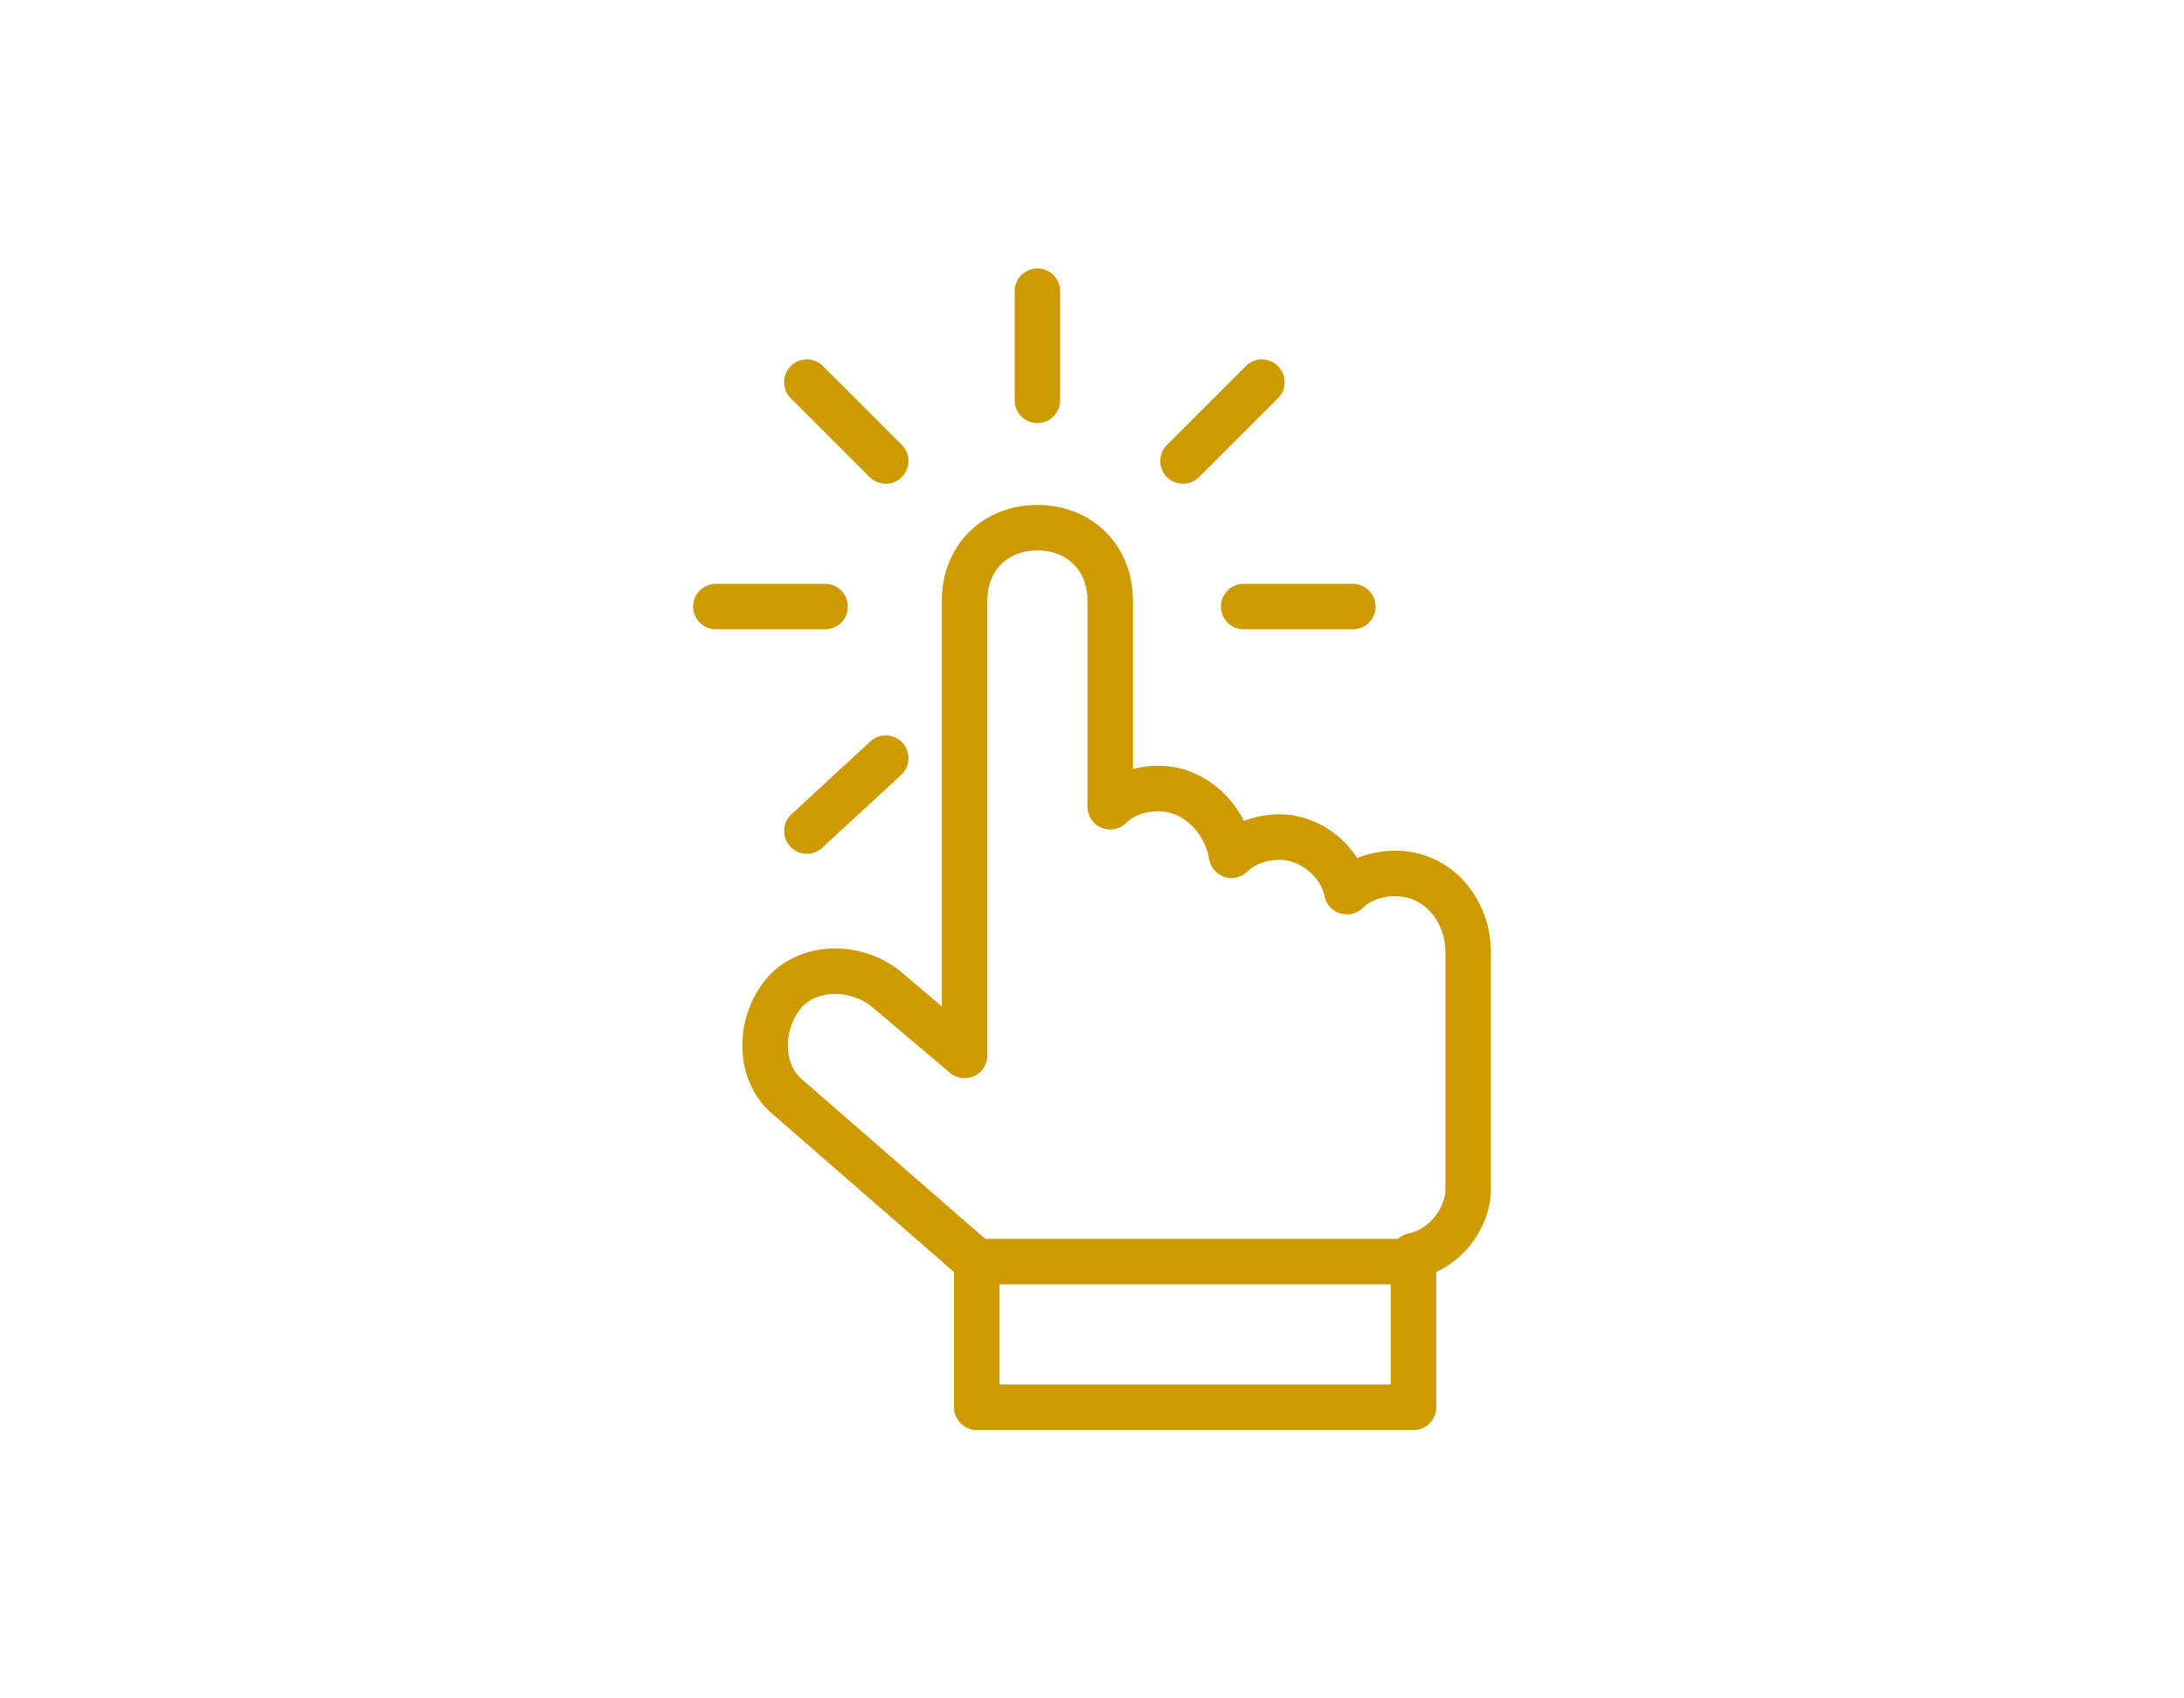 <?xml version="1.0" encoding="utf-8"?>
<!-- Generator: Adobe Illustrator 21.0.0, SVG Export Plug-In . SVG Version: 6.00 Build 0)  -->
<svg version="1.1" id="图层_1" xmlns="http://www.w3.org/2000/svg" xmlns:xlink="http://www.w3.org/1999/xlink" x="0px" y="0px"
	 viewBox="0 0 36 28" style="enable-background:new 0 0 36 28;" xml:space="preserve">
<style type="text/css">
	.st0{fill:#FFFFFF;}
	.st1{fill:#BABABA;}
	.st2{fill:#D9D9D9;}
	.st3{fill:none;stroke:#D65CD6;stroke-width:0.75;stroke-linecap:round;stroke-linejoin:round;stroke-miterlimit:10;}
	.st4{fill:#D65CD6;}
	.st5{fill:none;stroke:#FFAB19;stroke-width:0.75;stroke-linecap:round;stroke-linejoin:round;stroke-miterlimit:10;}
	.st6{fill:#EF8E00;}
	.st7{fill:none;stroke:#4CBFE6;stroke-width:0.75;stroke-linecap:round;stroke-linejoin:round;stroke-miterlimit:10;}
	.st8{fill:#4CBFE6;}
	.st9{fill:none;stroke:#4C97FF;stroke-width:0.75;stroke-linecap:round;stroke-linejoin:round;stroke-miterlimit:10;}
	.st10{fill:#4C97FF;}
	.st11{fill:none;stroke:#FF8C1A;stroke-width:0.75;stroke-linecap:round;stroke-linejoin:round;stroke-miterlimit:10;}
	.st12{fill:#FF8C1A;}
	.st13{fill:none;stroke:#FF6680;stroke-width:0.75;stroke-linecap:round;stroke-linejoin:round;stroke-miterlimit:10;}
	.st14{fill:#FF6680;}
	.st15{fill:none;stroke:#9966FF;stroke-width:0.75;stroke-linecap:round;stroke-linejoin:round;stroke-miterlimit:10;}
	.st16{fill:none;stroke:#9966FF;stroke-width:0.75;stroke-linecap:round;stroke-linejoin:round;stroke-dasharray:1.929,1.929;}
	.st17{fill:#9966FF;}
	.st18{fill:none;stroke:#FFD500;stroke-width:0.75;stroke-linecap:round;stroke-linejoin:round;stroke-miterlimit:10;}
	.st19{fill:#CD9A02;}
	.st20{fill:none;stroke:#40BF4A;stroke-width:0.75;stroke-linecap:round;stroke-linejoin:round;stroke-miterlimit:10;}
	.st21{fill:#40BF4A;}
	.st22{fill:#00B295;}
	.st23{fill:none;stroke:#00B295;stroke-width:0.75;stroke-linecap:round;stroke-linejoin:round;stroke-miterlimit:10;}
	.st24{fill:none;stroke:#EF8E00;stroke-width:0.75;stroke-linecap:round;stroke-linejoin:round;stroke-miterlimit:10;}
	.st25{fill:none;stroke:#CD9A02;stroke-width:0.75;stroke-linecap:round;stroke-linejoin:round;stroke-miterlimit:10;}
</style>
<g>
	<path class="st25" d="M23,14.4c-0.3,0-0.6,0.1-0.8,0.3c-0.1-0.5-0.6-0.9-1.1-0.9c-0.3,0-0.6,0.1-0.8,0.3c-0.1-0.6-0.6-1.1-1.2-1.1
		c-0.3,0-0.6,0.1-0.8,0.3V9.9c0-0.7-0.5-1.2-1.2-1.2c-0.7,0-1.2,0.5-1.2,1.2v7.5l-1.3-1.1c-0.5-0.4-1.3-0.4-1.7,0.1
		c-0.4,0.5-0.4,1.3,0.1,1.7l3.1,2.7v2.4h7.2v-2.5c0.5-0.1,0.9-0.6,0.9-1.1v-3.9C24.2,15,23.7,14.4,23,14.4z"/>
	<line class="st25" x1="16.1" y1="20.8" x2="23.3" y2="20.8"/>
	<line class="st25" x1="17.1" y1="6.6" x2="17.1" y2="4.8"/>
	<line class="st25" x1="14.6" y1="7.6" x2="13.3" y2="6.3"/>
	<line class="st25" x1="13.6" y1="10" x2="11.8" y2="10"/>
	<line class="st25" x1="14.6" y1="12.5" x2="13.3" y2="13.7"/>
	<line class="st25" x1="20.5" y1="10" x2="22.3" y2="10"/>
	<line class="st25" x1="19.5" y1="7.6" x2="20.8" y2="6.3"/>
</g>
</svg>
